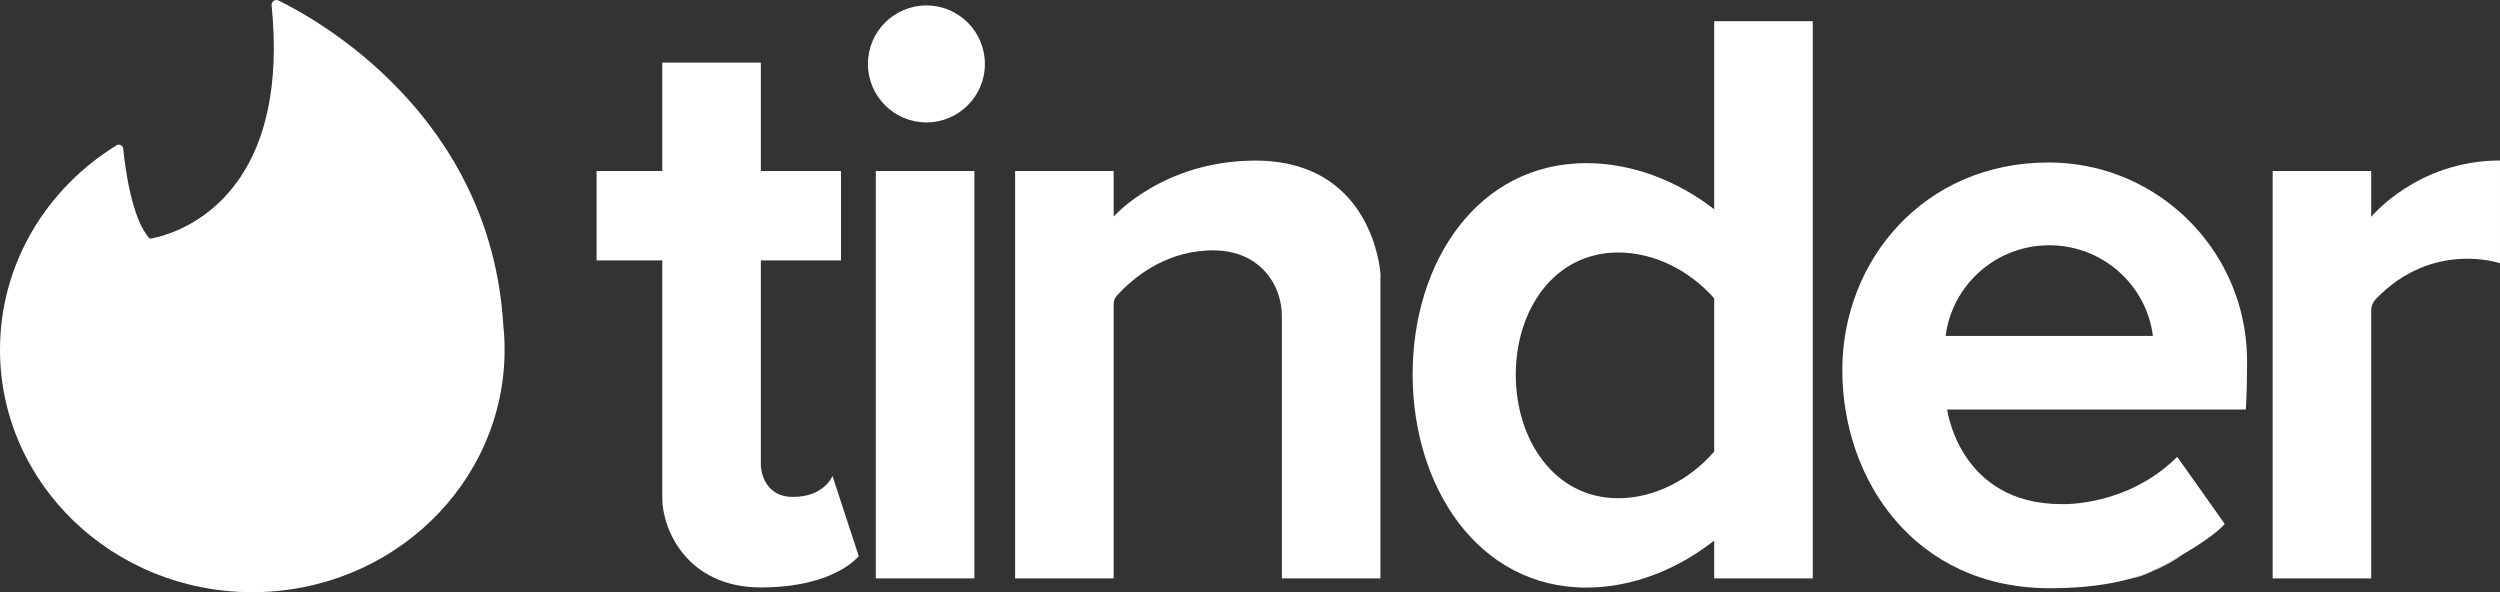 <?xml version="1.0" encoding="UTF-8"?>
<svg id="Layer_2" data-name="Layer 2" xmlns="http://www.w3.org/2000/svg" viewBox="0 0 3205.83 759.37">
  <rect x="0" y="0" width="3205.83" height="759.37" fill="#333333" stroke="none"/>
  <defs>
    <style>
      .cls-1 {
        fill: #fff;
        stroke-width: 0px;
      }
    </style>
  </defs>
  <g id="_ÎÓÈ_1" data-name="—ÎÓÈ_1">
    <g>
      <path class="cls-1" d="m645.33,416.14v-.1C628.78,147.73,406.92,24.93,357.03.63c-4.31-2.1-9.22,1.37-8.74,6.14,5.27,52.39,2.92,95.67-4.34,131.42-31.02,152.8-151.86,167.9-151.86,167.9-23.13-24.5-31.69-91.51-34.09-115.58-.41-4.08-4.94-6.34-8.44-4.2C59.64,241.52,0,338.3,0,448.47c0,171.71,144.85,310.89,323.53,310.89s323.53-139.19,323.53-310.89c0-10.92-.59-21.72-1.74-32.34Z"/>
      <g>
        <rect class="cls-1" x="1123.09" y="219.3" width="126.38" height="522.37"/>
        <circle class="cls-1" cx="1187.97" cy="81.97" r="74.99"/>
        <path class="cls-1" d="m3040.69,278.08v-58.78h-126.38v522.37h126.38v-343.24c0-5.71,2.26-11.17,6.22-15.28,72.91-75.4,158.91-45.6,158.91-45.6v-131.73c-106.16,0-165.14,72.26-165.14,72.26Z"/>
        <path class="cls-1" d="m1067.48,610.24s-10.11,26.96-50.55,26.96-41.28-40.04-41.28-40.04v-263.27h102.79v-114.58h-102.79V80.29h-126.38v139.02h-84.25v114.58h84.25v305.2c0,38.96,31.17,114.18,126.38,114.18s125.54-40.24,125.54-40.24l-33.7-102.79Z"/>
        <path class="cls-1" d="m1770.15,349.85c-4.5-41.23-26.22-103.46-89.19-130.54-19.46-8.37-42.85-13.38-70.89-13.38-118.8,0-181.99,71.77-181.99,71.77v-58.39h-126.38v522.37h126.38v-352c0-3.92,1.46-7.7,4.1-10.59,20.36-22.32,59.04-54.56,114.69-57.83,42.97-2.53,67.19,15.13,80.67,33.41,10.79,14.64,16.22,32.54,16.22,50.72v336.29h126.38v-385.14c.25-2.11.25-4.33,0-6.69Z"/>
        <path class="cls-1" d="m2198.16,27.21v241.13c-47.43-36.73-105.35-59.15-163.89-59.15-138.82,0-222.8,126.01-222.8,270.69s83.98,273.59,222.8,273.59c58.54,0,116.45-22.92,163.89-60.27v48.48h126.38V27.21h-126.38Zm-123.01,611.68c-81.89,0-131.43-74.63-131.43-158.4s49.54-156.71,131.43-156.71c46.37,0,92.09,23.39,123.01,58.88v196.36c-30.94,35.96-76.65,59.87-123.01,59.87Z"/>
        <path class="cls-1" d="m2881.45,462.8c0-10.85-.67-21.54-1.99-32.02-15.76-125.4-122.79-222.43-252.46-222.43-160.08,0-264.55,125.72-264.55,266.24s92.61,279.72,266.24,279.72c40.85,0,75.1-4.4,103.83-12.39,9.08-2.53,17.63-5.43,25.63-8.63.02-.02.03-.02.05-.03,16.38-8.39,30.01-15.91,41.33-22.56,44.4-26.1,53.26-38.96,53.26-38.96l-7.75-10.94-53.16-75c-64.15,64.15-148.03,60.66-148.03,60.66-131.43,0-146.95-121.32-146.95-121.32h382.98c1.28-20.66,1.57-41.62,1.57-62.35Zm-386.5-32.02c8.34-65.57,64.66-116.27,132.9-116.27s124.56,50.7,132.9,116.27h-265.8Z"/>
        <path class="cls-1" d="m2799.54,710.7c-11.95,8.68-25.65,16.26-41.33,22.56,16.38-8.39,30.01-15.91,41.33-22.56Z"/>
        <path class="cls-1" d="m2758.16,733.3c-8.63,4.4-17.2,7.18-25.63,8.63,9.08-2.53,17.63-5.43,25.63-8.63Z"/>
      </g>
    </g>
  </g>
</svg>